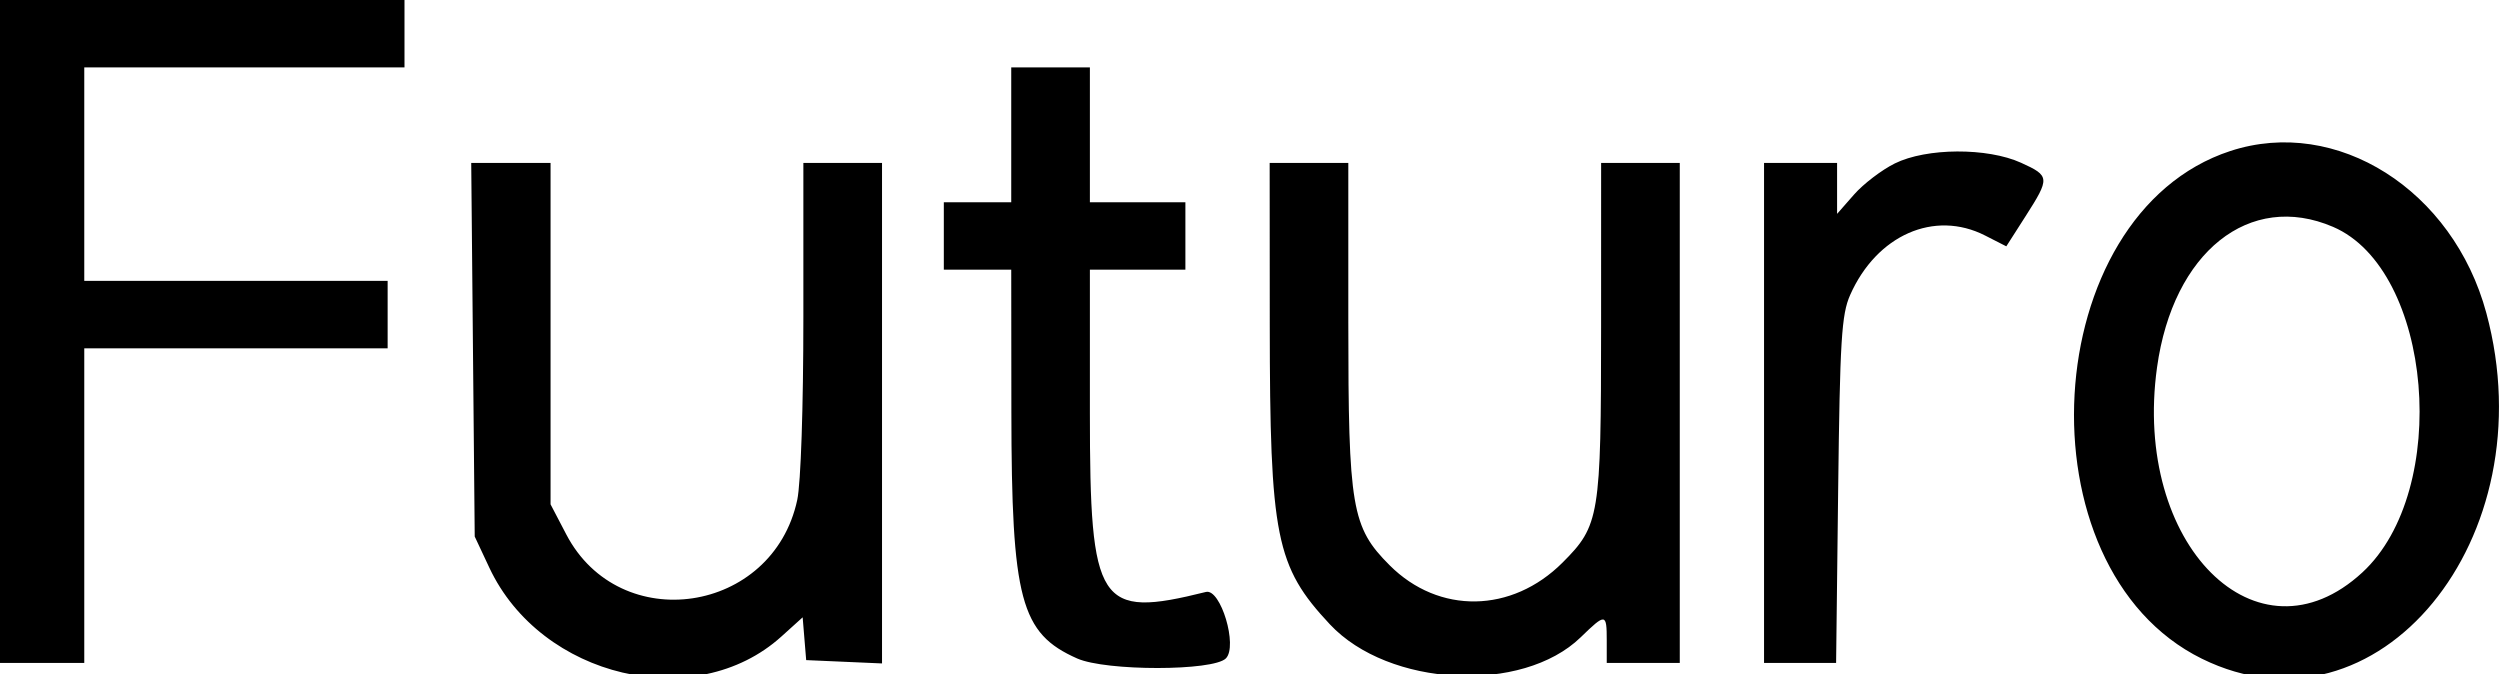 <svg id="svg" xmlns="http://www.w3.org/2000/svg" xmlns:xlink="http://www.w3.org/1999/xlink" width="400" height="107.865" viewBox="0, 0, 400,107.865"><g id="svgg"><path id="path0" d="M0.000 53.034 L 0.000 106.067 6.742 106.067 L 13.483 106.067 13.483 80.899 L 13.483 55.730 37.753 55.730 L 62.022 55.730 62.022 50.337 L 62.022 44.944 37.753 44.944 L 13.483 44.944 13.483 27.865 L 13.483 10.787 39.101 10.787 L 64.719 10.787 64.719 5.393 L 64.719 0.000 32.360 0.000 L 0.000 0.000 0.000 53.034 M161.798 21.573 L 161.798 32.360 156.404 32.360 L 151.011 32.360 151.011 37.753 L 151.011 43.146 156.404 43.146 L 161.798 43.146 161.820 65.843 C 161.849 95.956,163.286 101.347,172.356 105.359 C 176.964 107.397,194.096 107.387,196.139 105.345 C 198.086 103.398,195.307 94.125,192.952 94.712 C 175.735 99.000,174.382 96.916,174.382 66.112 L 174.382 43.146 182.022 43.146 L 189.663 43.146 189.663 37.753 L 189.663 32.360 182.022 32.360 L 174.382 32.360 174.382 21.573 L 174.382 10.787 168.090 10.787 L 161.798 10.787 161.798 21.573 M356.854 24.161 C 325.969 34.280,322.798 90.857,352.300 105.393 C 380.362 119.218,407.557 86.182,397.818 50.097 C 392.498 30.383,373.867 18.587,356.854 24.161 M303.165 26.153 C 301.074 27.188,298.142 29.426,296.648 31.127 L 293.933 34.220 293.933 30.144 L 293.933 26.067 288.090 26.067 L 282.247 26.067 282.247 66.067 L 282.247 106.067 288.012 106.067 L 293.777 106.067 294.105 78.427 C 294.391 54.390,294.641 50.318,296.026 47.191 C 300.271 37.610,309.501 33.546,317.618 37.684 L 321.009 39.413 324.100 34.581 C 328.012 28.466,327.984 28.137,323.371 26.043 C 317.966 23.590,308.236 23.643,303.165 26.153 M75.675 55.955 L 75.955 85.843 78.293 90.828 C 86.562 108.456,111.260 114.278,125.024 101.843 L 128.425 98.771 128.707 102.194 L 128.989 105.618 135.056 105.884 L 141.124 106.150 141.124 66.108 L 141.124 26.067 134.831 26.067 L 128.539 26.067 128.539 50.742 C 128.539 65.186,128.132 77.315,127.558 79.994 C 123.647 98.228,99.156 101.877,90.602 85.501 L 88.090 80.694 88.090 53.381 L 88.090 26.067 81.743 26.067 L 75.396 26.067 75.675 55.955 M203.162 51.910 C 203.182 85.934,204.125 90.639,212.777 99.888 C 222.185 109.946,243.554 111.052,252.911 101.965 C 256.909 98.081,257.079 98.102,257.079 102.472 L 257.079 106.067 262.921 106.067 L 268.764 106.067 268.764 66.067 L 268.764 26.067 262.472 26.067 L 256.180 26.067 256.175 52.360 C 256.169 82.635,255.931 84.091,250.011 90.011 C 241.888 98.134,230.218 98.320,222.350 90.451 C 216.257 84.359,215.730 81.259,215.730 51.522 L 215.730 26.067 209.438 26.067 L 203.146 26.067 203.162 51.910 M373.287 36.297 C 389.233 43.139,392.224 78.458,377.970 91.597 C 361.153 107.097,341.181 87.134,345.127 58.768 C 347.692 40.324,359.925 30.564,373.287 36.297 " stroke="none" fill="#000000" fill-rule="evenodd"></path></g></svg>